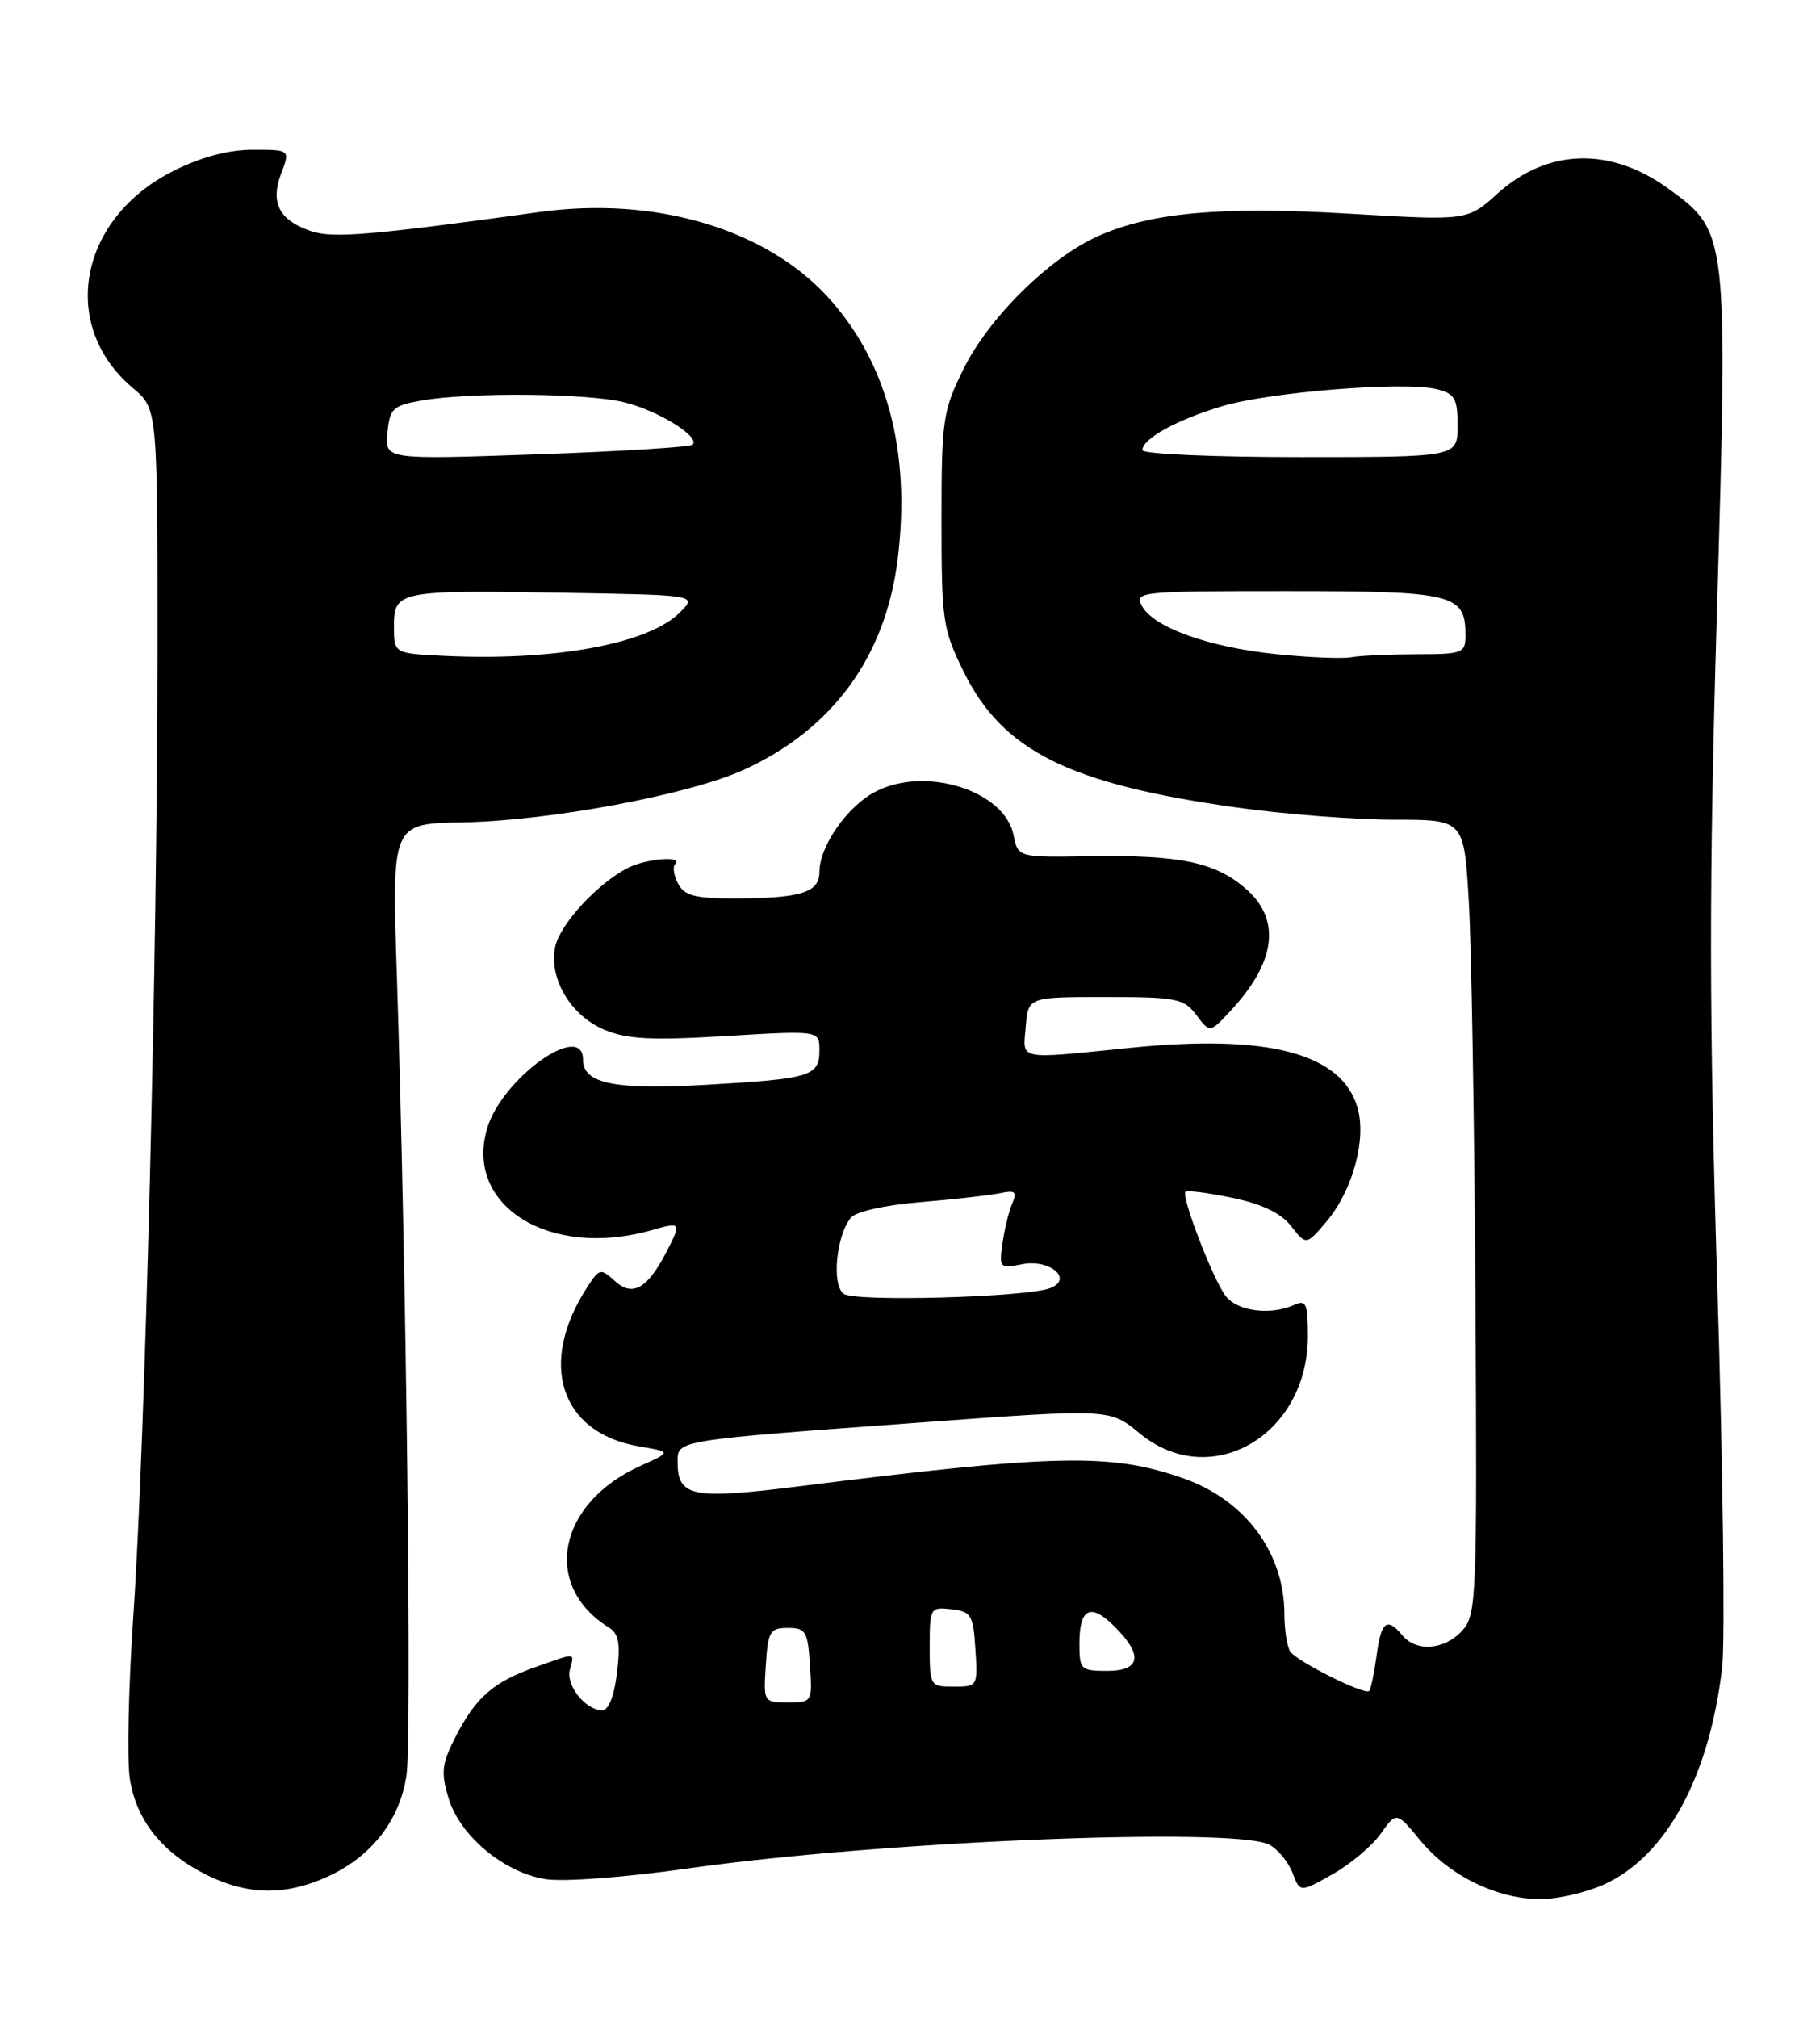 <?xml version="1.0" encoding="UTF-8" standalone="no"?>
<!DOCTYPE svg PUBLIC "-//W3C//DTD SVG 1.1//EN" "http://www.w3.org/Graphics/SVG/1.1/DTD/svg11.dtd" >
<svg xmlns="http://www.w3.org/2000/svg" xmlns:xlink="http://www.w3.org/1999/xlink" version="1.1" viewBox="0 0 231 256">
 <g >
 <path fill="currentColor"
d=" M 203.57 239.11 C 211.48 235.52 216.96 225.46 218.58 211.58 C 218.96 208.33 218.69 186.50 217.97 163.08 C 216.92 128.71 216.91 112.29 217.91 77.95 C 219.32 29.45 219.32 29.41 211.73 23.92 C 204.39 18.60 196.40 18.84 190.07 24.56 C 186.26 28.00 186.26 28.00 171.38 27.12 C 155.03 26.16 146.18 26.94 139.43 29.93 C 133.22 32.68 125.49 40.31 122.26 46.88 C 119.66 52.17 119.50 53.28 119.50 66.00 C 119.50 78.76 119.65 79.81 122.30 85.20 C 127.26 95.29 135.68 99.48 157.00 102.46 C 163.09 103.31 172.06 104.00 176.94 104.00 C 185.81 104.00 185.81 104.00 186.42 114.25 C 186.76 119.89 187.14 142.56 187.27 164.63 C 187.49 202.87 187.41 204.87 185.60 206.88 C 183.37 209.35 179.78 209.64 178.00 207.50 C 176.03 205.13 175.30 205.70 174.72 210.08 C 174.41 212.33 173.99 214.34 173.78 214.55 C 173.23 215.11 164.65 210.82 163.77 209.56 C 163.36 208.98 163.02 206.80 163.02 204.72 C 162.98 196.98 158.04 190.34 150.26 187.59 C 141.04 184.34 134.12 184.48 101.19 188.61 C 87.85 190.28 86.00 189.90 86.00 185.49 C 86.00 182.70 85.58 182.77 117.17 180.46 C 140.85 178.73 140.85 178.73 144.65 181.86 C 153.65 189.28 166.00 182.14 166.00 169.52 C 166.00 165.38 165.78 164.88 164.25 165.57 C 161.23 166.94 156.98 166.36 155.53 164.39 C 153.90 162.20 149.90 151.77 150.46 151.21 C 150.67 151.00 153.34 151.34 156.40 151.98 C 160.20 152.77 162.57 153.91 163.88 155.58 C 165.80 158.02 165.80 158.02 168.38 154.97 C 171.69 151.03 173.45 144.57 172.31 140.58 C 170.32 133.64 161.01 131.18 143.50 132.94 C 128.91 134.41 129.83 134.60 130.19 130.25 C 130.50 126.50 130.50 126.50 140.31 126.50 C 149.36 126.50 150.25 126.68 151.84 128.78 C 153.56 131.07 153.56 131.07 156.16 128.28 C 162.02 122.01 162.65 116.56 157.97 112.63 C 154.09 109.36 149.68 108.47 138.35 108.64 C 129.21 108.79 129.21 108.79 128.64 105.94 C 127.51 100.31 117.47 97.15 111.12 100.44 C 107.55 102.28 104.01 107.36 104.00 110.63 C 104.00 113.24 101.69 113.97 93.29 113.99 C 88.23 114.00 86.88 113.65 86.07 112.13 C 85.52 111.10 85.35 109.98 85.70 109.63 C 86.78 108.55 81.99 108.94 79.68 110.12 C 75.85 112.09 71.11 117.21 70.48 120.08 C 69.60 124.09 72.41 128.86 76.72 130.66 C 79.60 131.86 82.67 132.02 92.16 131.45 C 104.00 130.74 104.00 130.74 104.00 133.26 C 104.00 136.55 102.93 136.88 89.62 137.64 C 78.00 138.31 74.00 137.49 74.00 134.46 C 74.00 129.47 63.75 136.78 61.84 143.13 C 58.88 153.02 69.81 159.78 82.76 156.07 C 86.46 155.01 86.52 155.10 84.57 158.87 C 82.17 163.51 80.29 164.57 78.06 162.55 C 76.25 160.91 76.08 160.94 74.60 163.21 C 68.21 172.96 71.07 181.82 81.15 183.52 C 85.23 184.22 85.23 184.22 81.33 185.97 C 70.78 190.69 68.72 201.17 77.28 206.50 C 78.54 207.28 78.76 208.53 78.31 212.25 C 77.96 215.18 77.24 217.00 76.44 217.00 C 74.33 217.00 71.81 213.85 72.33 211.85 C 72.91 209.63 73.24 209.65 67.93 211.53 C 62.60 213.41 60.37 215.36 57.79 220.42 C 56.07 223.78 55.95 224.88 56.92 228.12 C 58.35 232.91 63.92 237.57 69.21 238.42 C 71.52 238.79 79.24 238.21 87.37 237.06 C 111.74 233.60 156.83 231.77 161.11 234.06 C 162.20 234.64 163.52 236.25 164.05 237.62 C 165.00 240.13 165.00 240.13 169.10 237.82 C 171.36 236.55 174.12 234.24 175.23 232.68 C 177.25 229.84 177.25 229.84 180.30 233.55 C 183.97 238.00 190.04 240.96 195.50 240.96 C 197.70 240.96 201.33 240.12 203.57 239.11 Z  M 41.54 238.12 C 47.14 235.58 50.73 230.98 51.59 225.26 C 52.29 220.58 51.56 160.24 50.36 123.50 C 49.74 104.50 49.74 104.50 58.62 104.34 C 69.75 104.15 87.51 100.83 94.45 97.65 C 105.68 92.51 112.38 83.34 113.93 71.02 C 115.65 57.30 112.58 45.84 104.98 37.59 C 97.04 28.99 83.08 24.89 68.50 26.90 C 47.09 29.86 42.28 30.26 39.52 29.34 C 35.45 27.98 34.28 25.75 35.68 22.03 C 36.83 19.00 36.83 19.00 32.11 19.00 C 29.01 19.00 25.57 19.91 22.08 21.65 C 10.00 27.67 7.43 41.29 16.86 49.23 C 20.00 51.87 20.00 51.87 19.99 82.69 C 19.98 120.84 18.42 183.03 16.93 204.88 C 16.31 213.88 16.11 223.22 16.47 225.62 C 17.26 230.93 20.58 235.09 26.25 237.90 C 31.45 240.47 36.22 240.54 41.54 238.12 Z  M 97.20 211.27 C 97.47 206.98 97.73 206.55 100.00 206.55 C 102.27 206.55 102.53 206.98 102.80 211.27 C 103.11 215.96 103.08 216.00 100.00 216.00 C 96.92 216.00 96.89 215.96 97.20 211.27 Z  M 118.00 208.93 C 118.00 204.00 118.07 203.88 120.75 204.18 C 123.27 204.47 123.53 204.90 123.80 209.25 C 124.11 213.95 124.08 214.00 121.05 214.00 C 118.05 214.00 118.00 213.92 118.00 208.93 Z  M 137.00 208.56 C 137.00 204.02 138.42 203.33 141.49 206.40 C 145.12 210.03 144.78 212.00 140.50 212.00 C 137.18 212.00 137.00 211.82 137.00 208.56 Z  M 107.10 164.17 C 105.53 163.08 106.12 156.77 108.01 154.49 C 108.65 153.72 112.33 152.90 116.81 152.53 C 121.04 152.18 125.57 151.67 126.88 151.40 C 128.86 150.98 129.13 151.19 128.47 152.70 C 128.05 153.69 127.49 155.96 127.24 157.75 C 126.80 160.87 126.89 160.97 129.70 160.41 C 133.23 159.70 136.29 162.29 133.28 163.44 C 130.26 164.60 108.60 165.20 107.10 164.17 Z  M 162.00 83.00 C 153.41 82.12 146.40 79.61 144.94 76.88 C 143.97 75.07 144.65 75.00 163.39 75.00 C 184.51 75.00 186.00 75.37 186.00 80.57 C 186.00 82.88 185.70 83.00 179.75 83.01 C 176.31 83.02 172.60 83.19 171.50 83.39 C 170.40 83.60 166.12 83.42 162.00 83.00 Z  M 145.00 57.12 C 145.00 55.66 149.30 53.29 155.08 51.55 C 161.15 49.73 178.31 48.36 182.36 49.38 C 184.66 49.95 185.00 50.55 185.00 54.02 C 185.00 58.00 185.00 58.00 165.00 58.00 C 154.00 58.00 145.00 57.60 145.00 57.12 Z  M 56.25 83.21 C 50.00 82.90 50.00 82.90 50.00 79.47 C 50.00 74.97 50.55 74.86 71.50 75.21 C 88.50 75.50 88.50 75.50 86.29 77.71 C 82.29 81.71 70.33 83.90 56.25 83.21 Z  M 49.17 54.92 C 49.47 51.82 49.85 51.46 53.50 50.82 C 59.64 49.74 74.62 49.88 79.31 51.06 C 83.63 52.15 88.90 55.43 87.91 56.42 C 87.60 56.73 78.69 57.28 68.10 57.65 C 48.85 58.32 48.85 58.32 49.17 54.92 Z "/>
</g>
</svg>